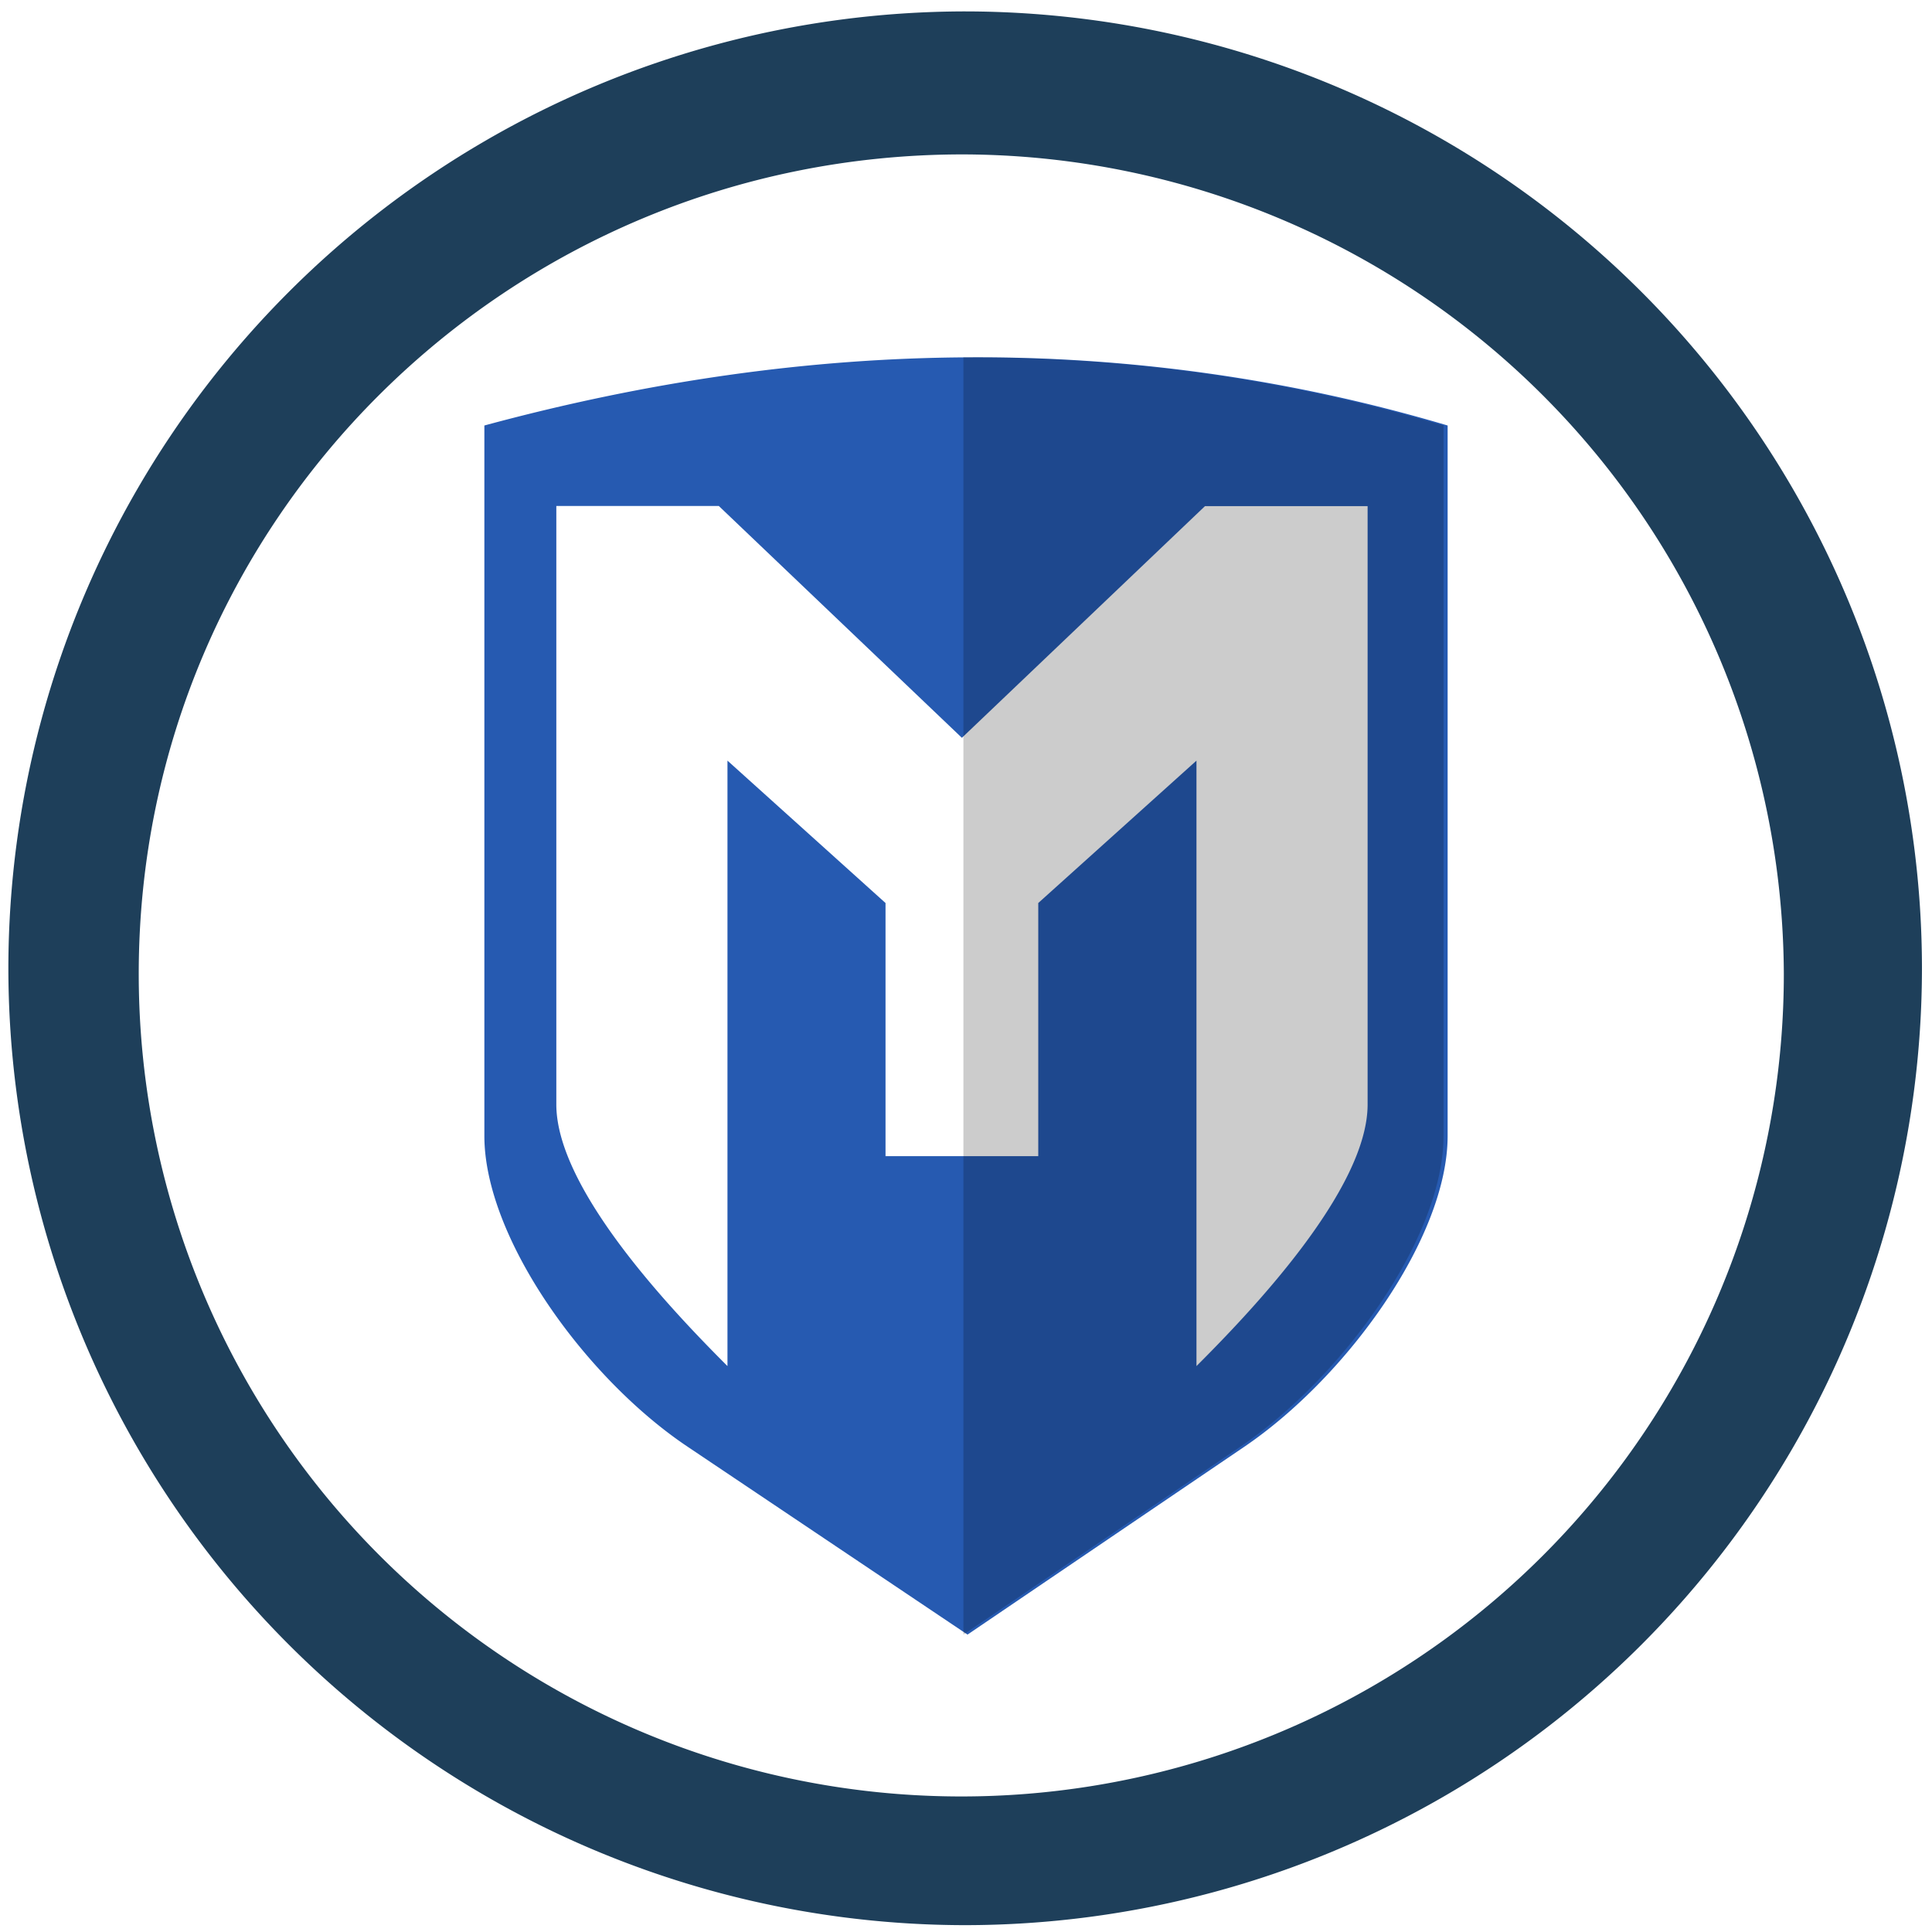<?xml version="1.0" encoding="UTF-8" standalone="no"?>
<svg
   xmlns:dc="http://purl.org/dc/elements/1.1/"
   xmlns:cc="http://creativecommons.org/ns#"
   xmlns:rdf="http://www.w3.org/1999/02/22-rdf-syntax-ns#"
   xmlns:svg="http://www.w3.org/2000/svg"
   xmlns="http://www.w3.org/2000/svg"
   xmlns:sodipodi="http://sodipodi.sourceforge.net/DTD/sodipodi-0.dtd"
   xmlns:inkscape="http://www.inkscape.org/namespaces/inkscape"
   width="48"
   height="48"
   viewBox="0 0 12.7 12.7"
   version="1.1"
   id="svg8"
   sodipodi:docname="metasploit.svg"
   inkscape:version="0.92.5 (2060ec1f9f, 2020-04-08)">
  <defs
     id="defs12" />
  <sodipodi:namedview
     pagecolor="#ffffff"
     bordercolor="#666666"
     borderopacity="1"
     objecttolerance="10"
     gridtolerance="10"
     guidetolerance="10"
     inkscape:pageopacity="0"
     inkscape:pageshadow="2"
     inkscape:window-width="1085"
     inkscape:window-height="480"
     id="namedview10"
     showgrid="false"
     inkscape:zoom="4.9166667"
     inkscape:cx="2.1355932"
     inkscape:cy="24"
     inkscape:window-x="0"
     inkscape:window-y="25"
     inkscape:window-maximized="0"
     inkscape:current-layer="svg8" />
  <path
     d="M 6.34,0.075 A 6.295,6.295 0 0 0 0.055,6.36 6.295,6.295 0 0 0 6.34,12.655 6.295,6.295 0 0 0 12.634,6.36 6.295,6.295 0 0 0 6.34,0.075 Z m -0.01,0.94 a 5.408,5.408 0 0 1 5.396,5.387 5.407,5.407 0 1 1 -10.814,0 c 0,-2.987 2.43,-5.387 5.417,-5.387 z"
     id="path2"
     inkscape:connector-curvature="0"
     style="fill:#1e3f5a" />
  <path
     d="M 6.363,2.349 C 5.308,2.354 4.248,2.509 3.184,2.797 v 4.67 c 0,0.667 0.66,1.59 1.336,2.043 L 6.36,10.745 8.18,9.51 C 8.853,9.053 9.516,8.134 9.516,7.467 V 2.797 A 10.855,10.855 0 0 0 6.363,2.349 Z M 3.657,3.326 H 4.725 L 6.323,4.85 7.921,3.327 H 8.99 V 7.26 c 0,0.562 -0.772,1.367 -1.125,1.72 V 5 L 6.825,5.936 V 7.6 H 5.821 V 5.936 L 4.782,5 V 8.98 C 4.429,8.627 3.657,7.822 3.657,7.26 Z"
     id="path4"
     inkscape:connector-curvature="0"
     style="fill:#265ab1" />
  <path
     d="M 6.337,2.349 H 6.333 v 8.396 L 8.153,9.51 C 8.826,9.053 9.489,8.134 9.489,7.467 V 2.797 A 10.854,10.854 0 0 0 6.337,2.349 Z"
     id="path6"
     inkscape:connector-curvature="0"
     style="opacity:0.2" />
</svg>
